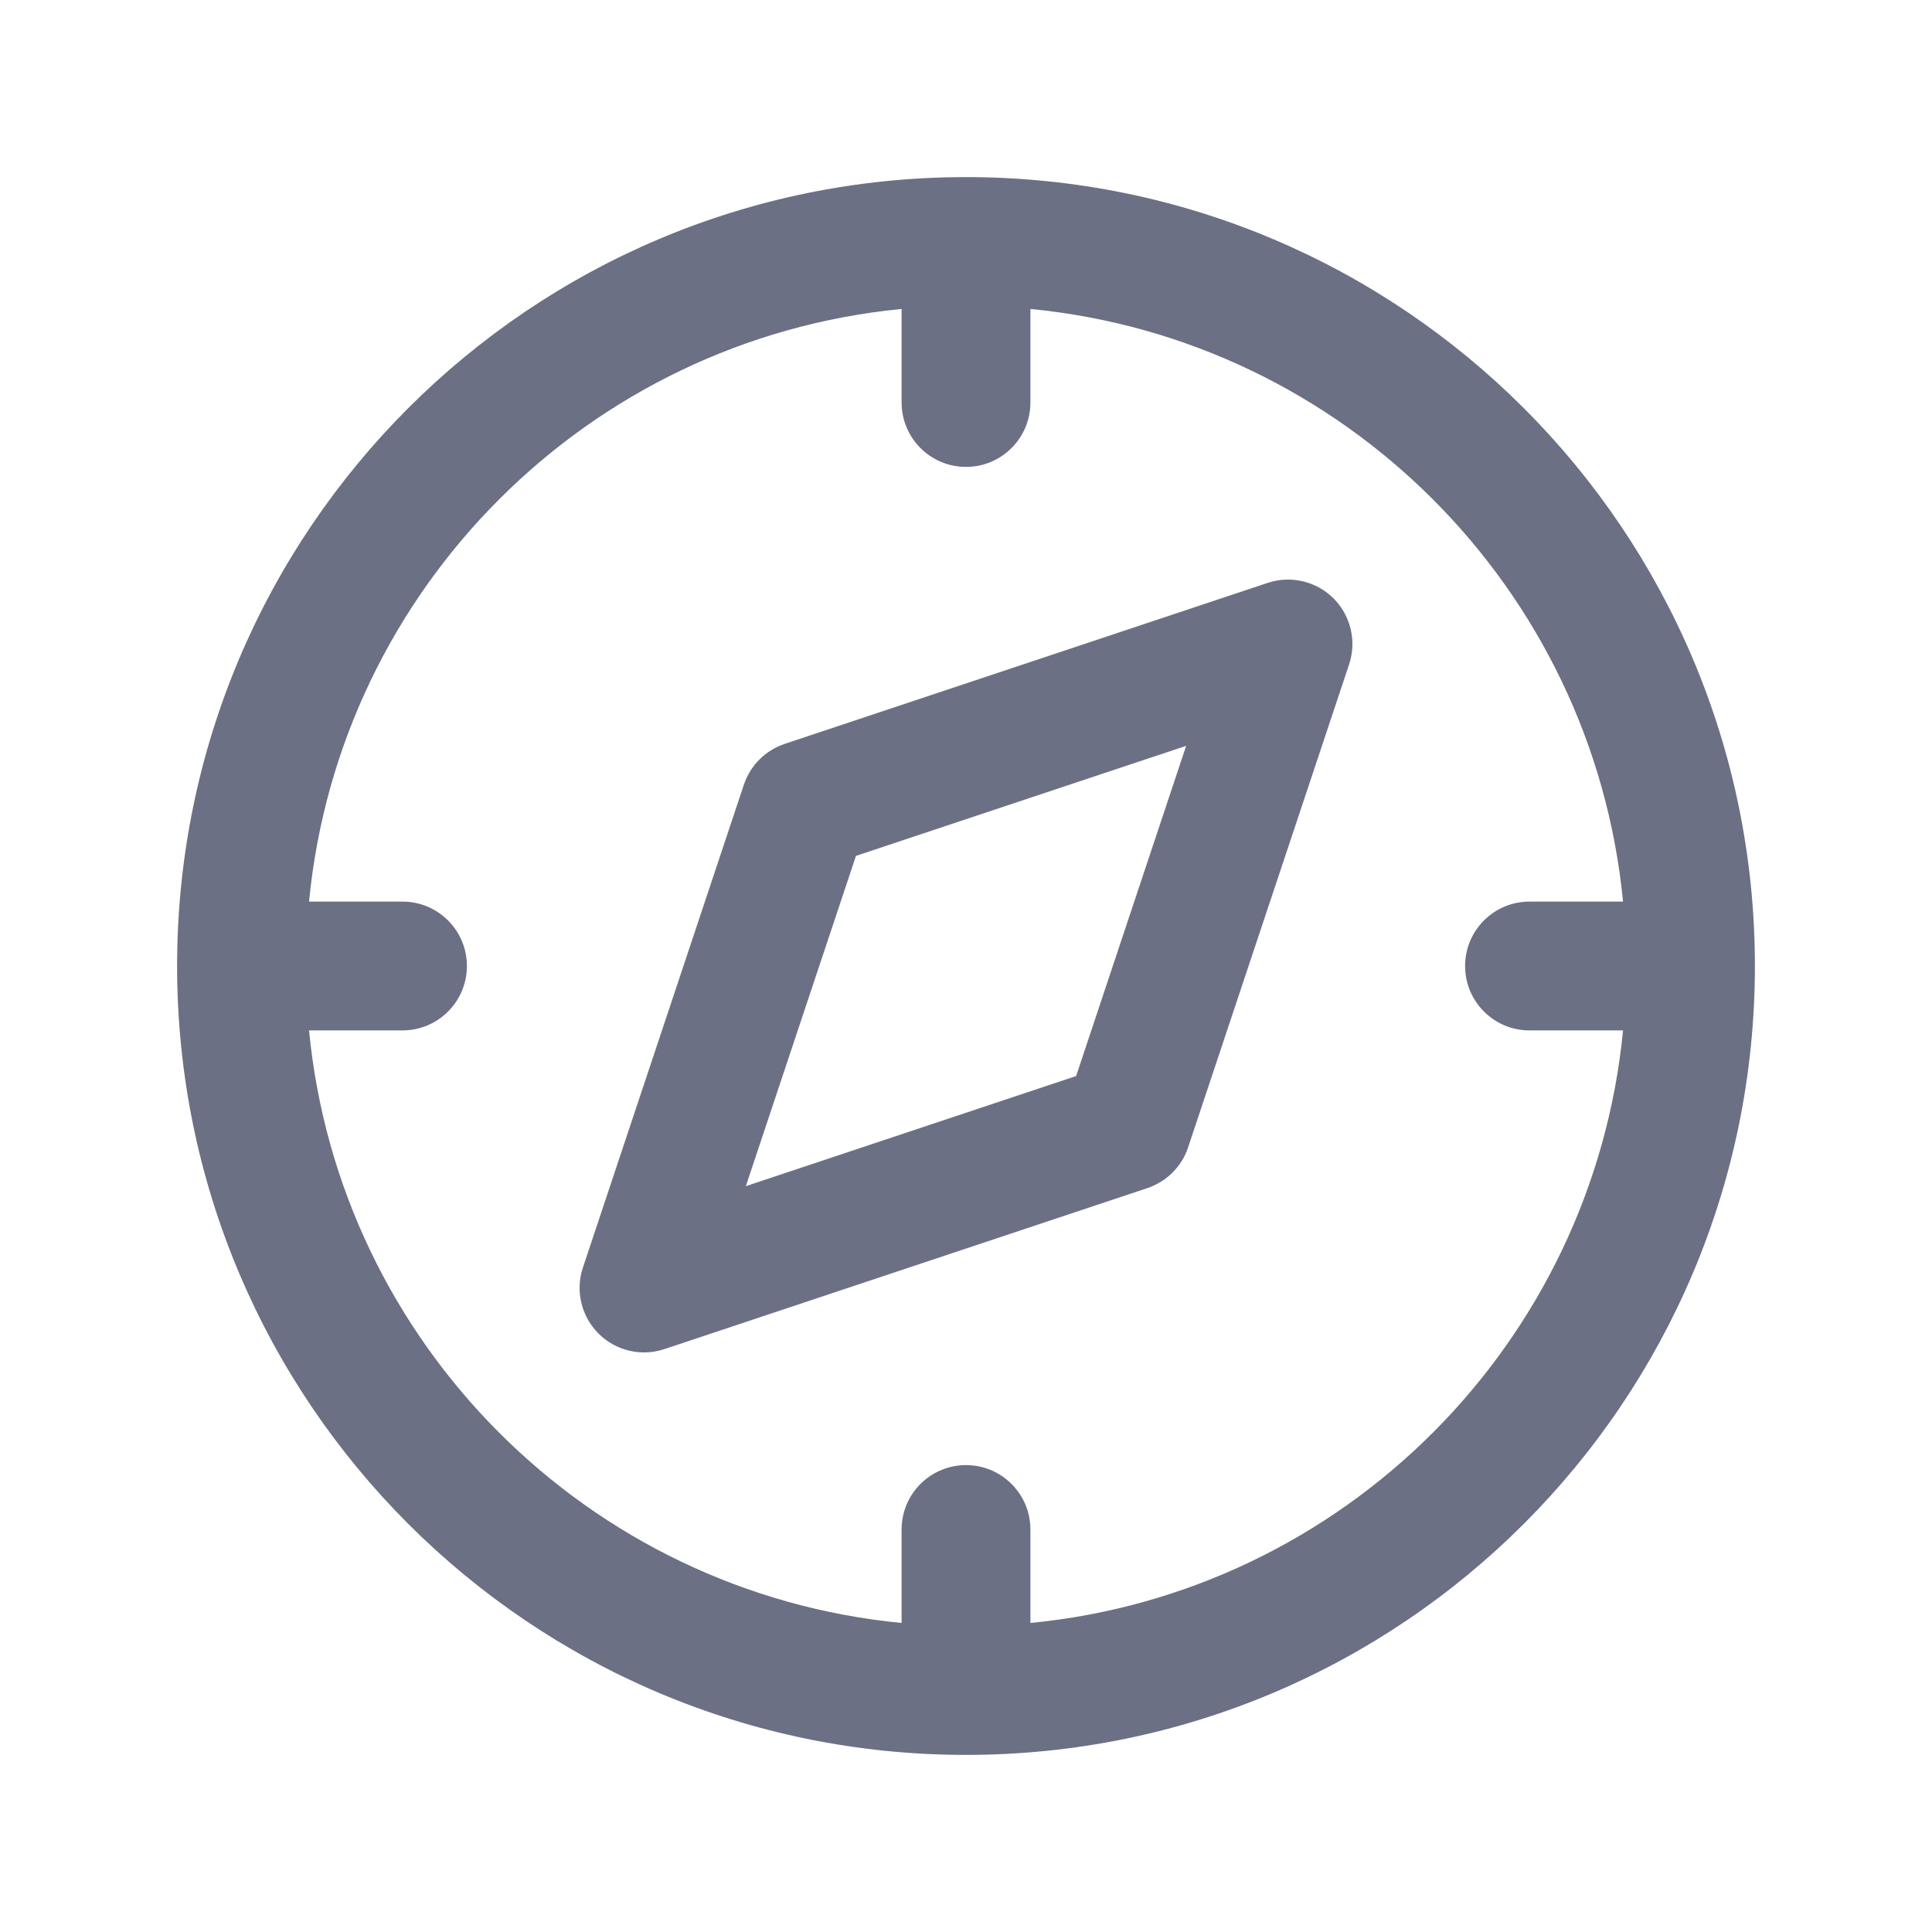 <svg width="24" height="24" viewBox="0 0 24 24" fill="none" xmlns="http://www.w3.org/2000/svg">
<path fill-rule="evenodd" clip-rule="evenodd" d="M3.839 11.2H5C5.442 11.2 5.8 11.558 5.8 12C5.8 12.442 5.442 12.8 5 12.8H3.839C4.215 16.69 7.31 19.785 11.2 20.161V19C11.2 18.558 11.558 18.2 12 18.2C12.442 18.2 12.8 18.558 12.8 19V20.161C16.69 19.785 19.785 16.69 20.162 12.8H19C18.558 12.8 18.2 12.442 18.2 12C18.2 11.558 18.558 11.2 19 11.2H20.162C19.785 7.31 16.69 4.215 12.8 3.838V5C12.8 5.442 12.442 5.8 12 5.8C11.558 5.8 11.2 5.442 11.2 5V3.838C7.31 4.215 4.215 7.31 3.839 11.2ZM2.2 12C2.2 6.588 6.588 2.2 12 2.2C17.413 2.2 21.8 6.588 21.8 12C21.8 17.412 17.413 21.8 12 21.8C6.588 21.8 2.2 17.412 2.2 12ZM16.566 7.434C16.78 7.649 16.855 7.965 16.759 8.253L14.759 14.253C14.68 14.492 14.492 14.679 14.253 14.759L8.253 16.759C7.966 16.855 7.649 16.78 7.435 16.566C7.22 16.351 7.145 16.034 7.241 15.747L9.241 9.747C9.321 9.508 9.508 9.321 9.747 9.241L15.747 7.241C16.035 7.145 16.352 7.22 16.566 7.434ZM10.633 10.632L9.265 14.735L13.368 13.367L14.735 9.265L10.633 10.632Z" fill="#6B7084"/>
</svg>
